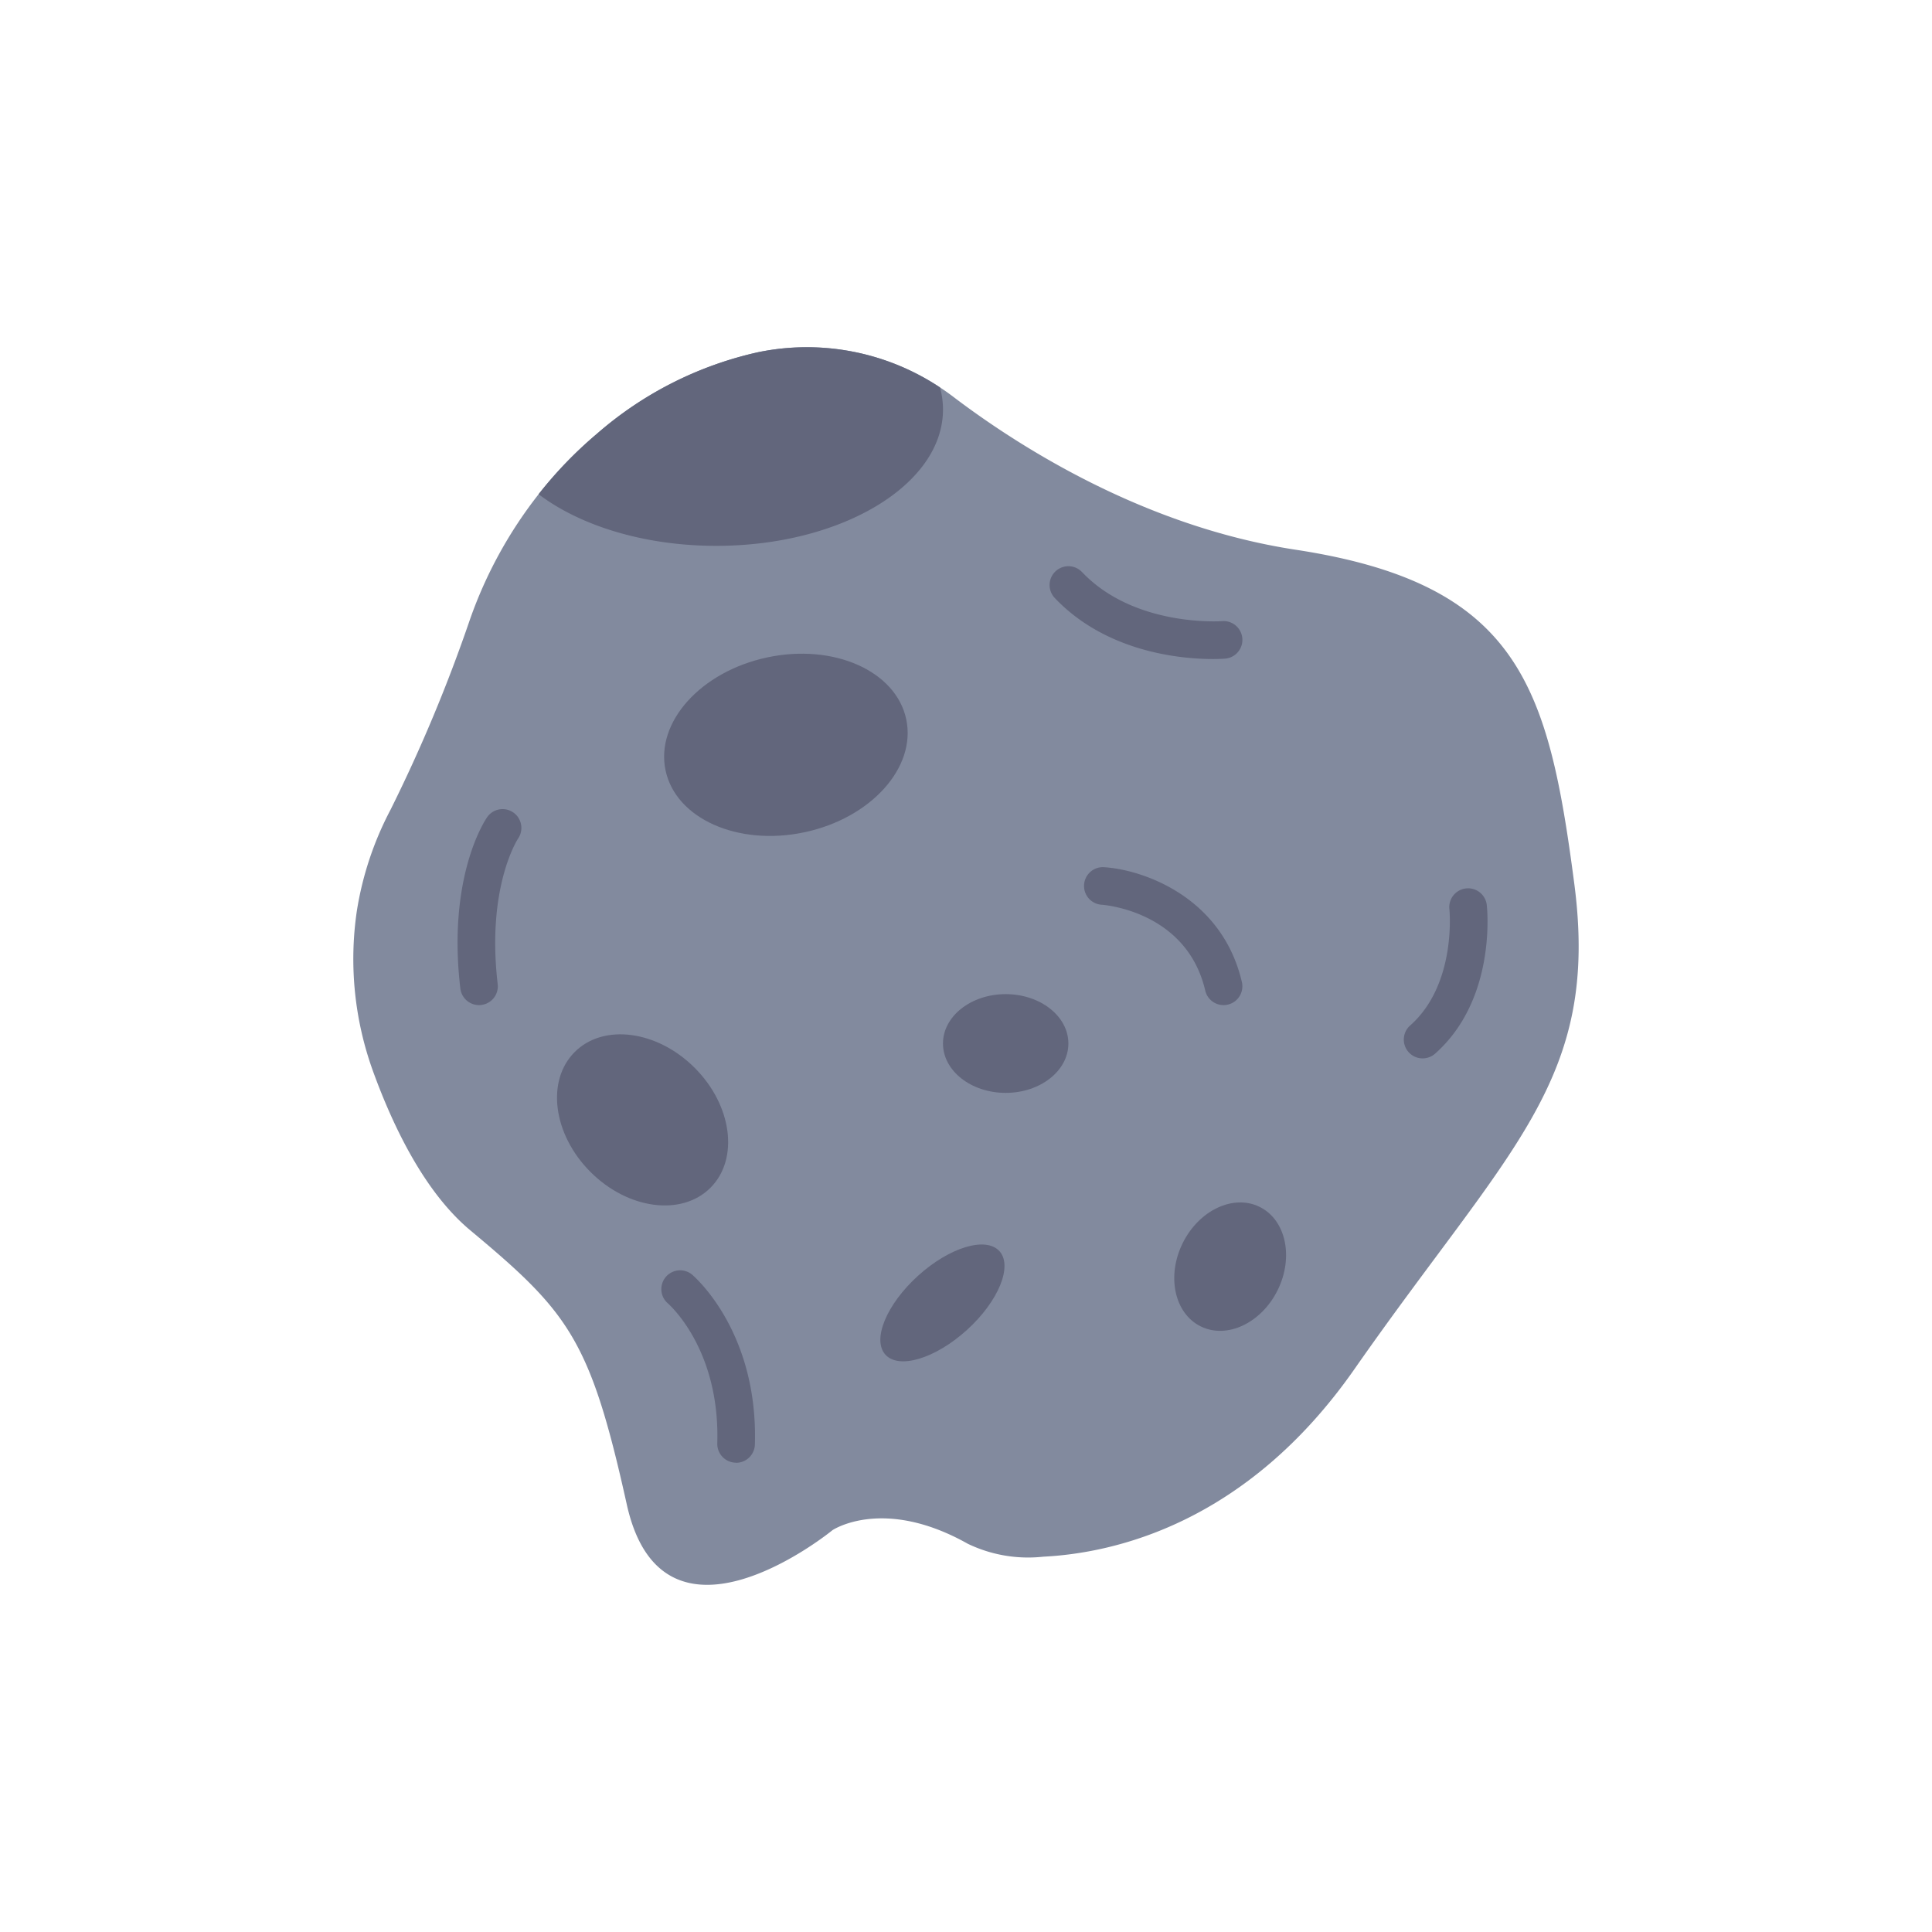 <svg id="icon" height="15" viewBox="0 0 128 128" width="15" xmlns="http://www.w3.org/2000/svg"><path d="m24.707 70.954c1.411 3.888 3.508 8.106 6.458 10.564 6.542 5.452 7.944 7.243 10.359 18.147s13.63 1.713 13.63 1.713 3.349-2.259 8.963.9a9.219 9.219 0 0 0 5 .857c4.673-.234 13.459-2.175 20.618-12.427 10.281-14.72 16.278-19.082 14.565-32.167s-3.661-19.861-18.459-22.12c-10.088-1.539-18.4-6.882-22.674-10.125-.29-.221-.586-.43-.888-.629a15.94 15.94 0 0 0 -12.063-2.33 24.224 24.224 0 0 0 -10.676 5.409 27.35 27.35 0 0 0 -3.857 4 28.905 28.905 0 0 0 -4.543 8.284 102.958 102.958 0 0 1 -5.268 12.621 21.577 21.577 0 0 0 -2.234 6.726 21.832 21.832 0 0 0 1.069 10.577z" fill="#828a9e"/><g fill="#62667c"><path d="m48.768 96.914a1.246 1.246 0 0 0 1.245-1.214c.223-7.474-4-11.12-4.181-11.271a1.246 1.246 0 0 0 -1.61 1.9c.154.133 3.486 3.091 3.3 9.294a1.246 1.246 0 0 0 1.208 1.283z"/><path d="m31.735 66.591a1.261 1.261 0 0 0 .147-.009 1.246 1.246 0 0 0 1.092-1.382c-.755-6.424 1.327-9.608 1.348-9.639a1.246 1.246 0 0 0 -2.05-1.417c-.109.156-2.649 3.9-1.773 11.347a1.247 1.247 0 0 0 1.236 1.1z"/><path d="m81.063 66.591a1.247 1.247 0 0 0 1.215-1.53c-1.316-5.642-6.548-7.443-9.131-7.607a1.246 1.246 0 0 0 -.162 2.487c.242.017 5.647.465 6.865 5.686a1.247 1.247 0 0 0 1.213.964z"/><path d="m94.253 70.121a1.242 1.242 0 0 0 .826-.313c4.072-3.607 3.452-9.594 3.424-9.847a1.246 1.246 0 0 0 -2.477.275c.005.049.493 4.967-2.6 7.706a1.246 1.246 0 0 0 .827 2.179z"/><ellipse cx="66.629" cy="69.135" rx="4.154" ry="3.271"/><ellipse cx="62.475" cy="86.358" rx="5.104" ry="2.419" transform="matrix(.74 -.672 .672 .74 -41.826 64.4)"/><ellipse cx="81.489" cy="83.875" rx="4.414" ry="3.51" transform="matrix(.442 -.897 .897 .442 -29.752 119.941)"/><ellipse cx="42.585" cy="74.198" rx="4.881" ry="6.361" transform="matrix(.707 -.707 .707 .707 -39.993 51.845)"/><ellipse cx="52.075" cy="49.352" rx="8.152" ry="5.923" transform="matrix(.978 -.208 .208 .978 -9.127 11.912)"/><path d="m35.683 32.743c2.751 2.084 7 3.421 11.77 3.421 8.3 0 15.023-4.047 15.023-9.035a5.49 5.49 0 0 0 -.2-1.461 15.94 15.94 0 0 0 -12.063-2.33 24.224 24.224 0 0 0 -10.673 5.408 27.35 27.35 0 0 0 -3.857 3.997z"/><path d="m80.351 43.662c.468 0 .761-.022.815-.026a1.246 1.246 0 0 0 -.2-2.484c-.087.007-5.813.4-9.278-3.251a1.246 1.246 0 0 0 -1.807 1.717c3.476 3.66 8.51 4.044 10.47 4.044z"/></g></svg>